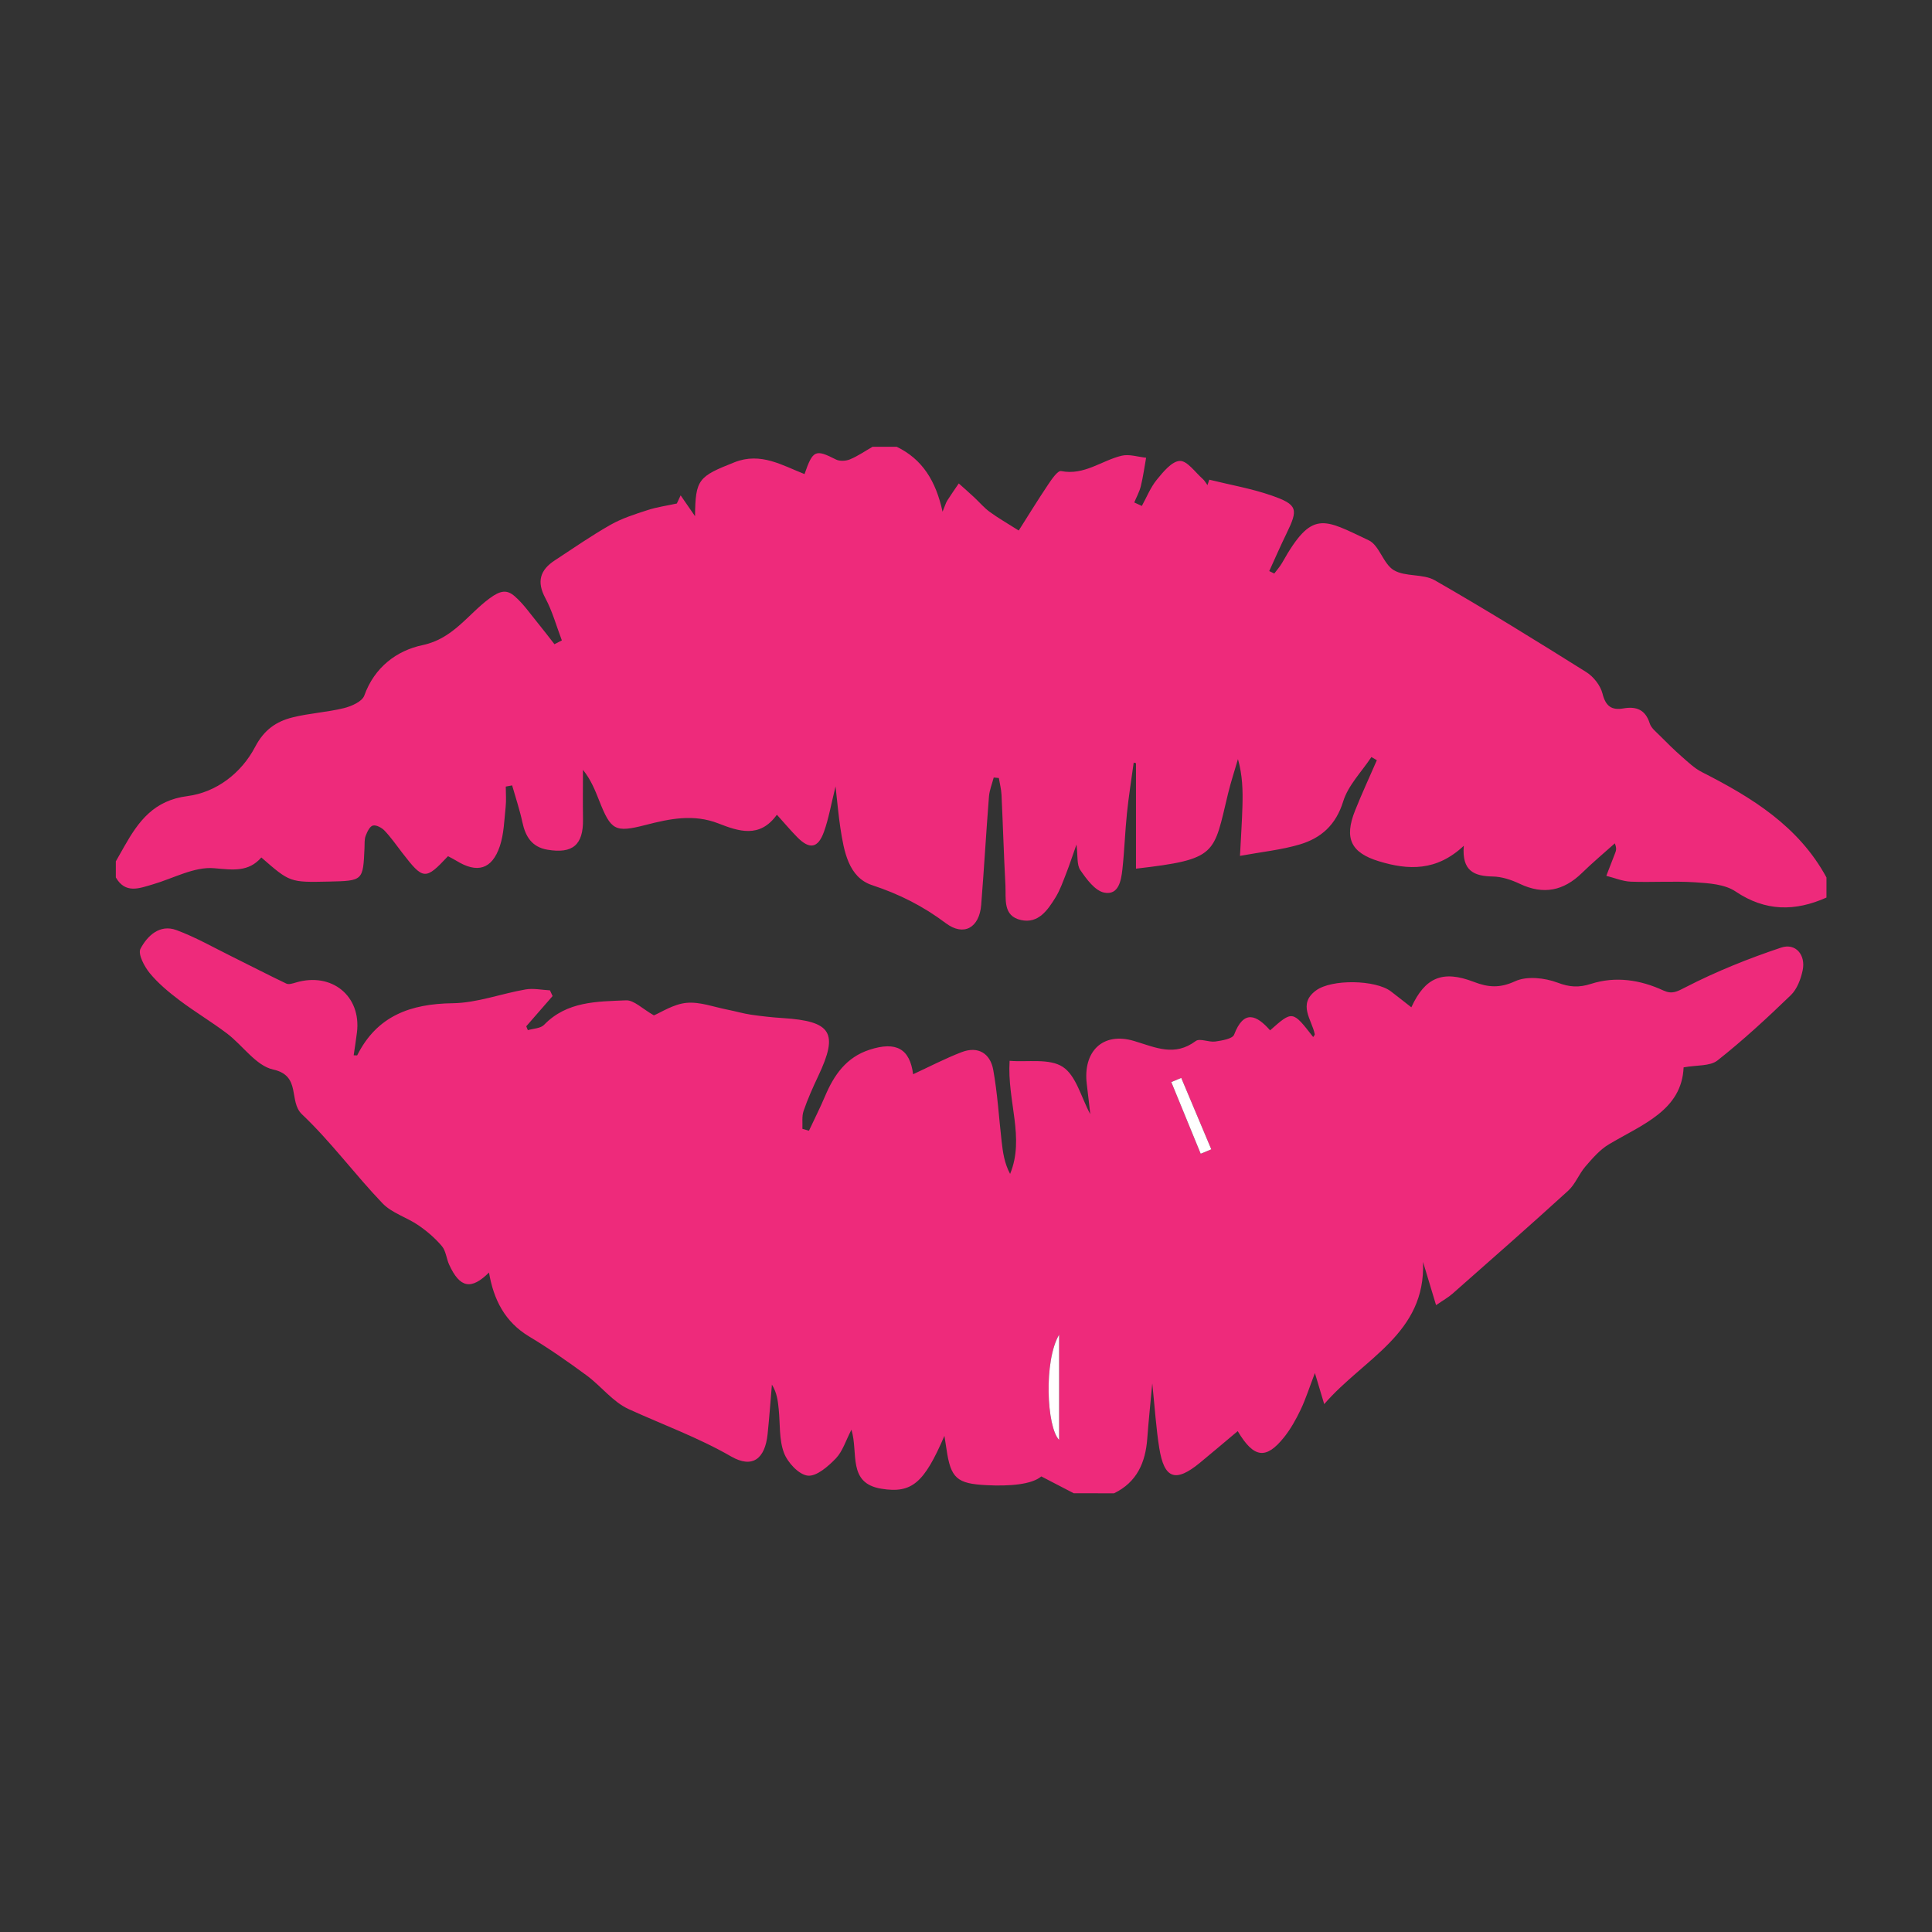 <?xml version="1.0" encoding="utf-8"?>
<!-- Generator: Adobe Illustrator 16.0.0, SVG Export Plug-In . SVG Version: 6.00 Build 0)  -->
<!DOCTYPE svg PUBLIC "-//W3C//DTD SVG 1.1//EN" "http://www.w3.org/Graphics/SVG/1.1/DTD/svg11.dtd">
<svg version="1.1" id="Layer_1" xmlns:x="http://ns.adobe.com/Extensibility/1.0/" xmlns:i="http://ns.adobe.com/AdobeIllustrator/10.0/" xmlns:graph="http://ns.adobe.com/Graphs/1.0/"
	 xmlns="http://www.w3.org/2000/svg" xmlns:xlink="http://www.w3.org/1999/xlink" xmlns:a="http://ns.adobe.com/AdobeSVGViewerExtensions/3.0/"
	 x="0px" y="0px" width="864px" height="864px" viewBox="0 0 864 864" enable-background="new 0 0 864 864" xml:space="preserve">
<rect x="0" y="0" width="864" height="864" fill="#333333" stroke="none"/>
<path fill-rule="evenodd" clip-rule="evenodd" fill="#EE2A7B" d="M480.2,667.8c-4.841-2.514-9.683-5.027-14.523-7.54
	c-4.264,3.62-14.137,4.448-24.55,3.912c-13.168-0.679-15.966-3.017-17.859-16.176c-0.25-1.738-0.541-3.471-0.918-5.878
	c-9.092,21.126-14.573,25.875-28.251,23.638c-15.187-2.484-10.155-15.979-13.33-26.389c-2.562,4.923-3.939,9.701-6.991,12.865
	c-3.424,3.551-8.649,8.129-12.562,7.678c-4.007-0.463-8.996-5.863-10.626-10.202c-2.228-5.929-1.681-12.897-2.336-19.42
	c-0.373-3.718-0.768-7.434-3.053-11.075c-0.633,7.381-1.159,14.773-1.927,22.14c-1.151,11.052-6.778,15.475-16.318,9.979
	c-14.746-8.495-30.526-14.188-45.827-21.177c-7.083-3.235-12.325-10.31-18.813-15.083c-8.305-6.11-16.792-12.047-25.627-17.347
	c-10.977-6.584-15.936-16.573-18.013-28.647c-7.969,7.921-13.021,6.926-17.801-3.492c-1.245-2.711-1.443-6.147-3.255-8.294
	c-3-3.554-6.663-6.705-10.514-9.343c-5.188-3.554-11.869-5.457-16.063-9.836c-12.372-12.916-23.055-27.525-35.994-39.787
	c-6.138-5.817-0.194-17.244-12.868-20.022c-7.68-1.684-13.607-10.783-20.651-16.116c-6.911-5.23-14.411-9.685-21.325-14.91
	c-4.762-3.6-9.478-7.514-13.241-12.089c-2.438-2.962-5.377-8.562-4.145-10.893c3.041-5.75,8.573-11.127,16.082-8.353
	c8.483,3.132,16.443,7.697,24.59,11.72c8.199,4.049,16.311,8.278,24.566,12.207c1.094,0.52,2.866-0.068,4.226-0.474
	c16.037-4.777,29.317,5.986,27.354,22.245c-0.412,3.416-0.969,6.813-1.471,10.294c1.013,0,1.523,0.105,1.584-0.015
	c8.883-17.665,23.836-23.017,42.742-23.271c10.87-0.146,21.651-4.282,32.551-6.17c3.503-0.606,7.257,0.229,10.897,0.406
	c0.394,0.854,0.787,1.706,1.179,2.56c-3.925,4.506-7.85,9.011-11.775,13.516c0.238,0.58,0.476,1.159,0.715,1.738
	c2.457-0.755,5.683-0.766,7.247-2.384c10.217-10.574,23.687-10.406,36.637-10.958c3.583-0.153,7.341,3.812,12.486,6.716
	c3.211-1.321,8.723-5.024,14.539-5.586c5.994-0.579,12.289,1.86,18.438,3.056c3.486,0.679,6.913,1.711,10.418,2.226
	c4.74,0.697,9.519,1.219,14.3,1.523c21.759,1.39,24.935,6.588,15.824,25.855c-2.424,5.127-4.751,10.333-6.593,15.686
	c-0.839,2.435-0.387,5.313-0.521,7.99c0.978,0.28,1.956,0.562,2.933,0.842c2.417-5.162,4.997-10.257,7.218-15.502
	c3.998-9.44,9.481-17.321,19.802-20.693c12.118-3.96,18.104-0.349,19.56,10.935c7.056-3.255,14.201-6.994,21.678-9.875
	c7.396-2.85,12.826,0.561,14.155,7.913c1.907,10.542,2.53,21.313,3.748,31.981c0.558,4.885,1.225,9.759,3.789,14.554
	c6.679-16.222-1.365-32.43-0.224-50.578c8.044,0.664,17.796-1.192,23.783,2.715c5.982,3.903,8.196,13.578,12.291,21.145
	c-0.532-4.628-0.999-9.029-1.548-13.421c-1.808-14.493,7.01-23.582,21.246-19.28c9.73,2.94,18.005,7.031,27.48-0.012
	c1.821-1.354,5.847,0.64,8.73,0.223c2.988-0.433,7.71-1.2,8.419-3.062c4.368-11.455,10.114-8.727,16.099-1.938
	c10.039-8.887,10.039-8.887,19.266,2.997c0.254-0.438,0.777-0.92,0.703-1.279c-1.35-6.562-7.722-13.388,0.499-19.506
	c7.054-5.25,26.769-4.814,33.555,0.366c3.019,2.305,5.992,4.669,9.141,7.126c6.143-13.427,14.057-16.727,27.935-11.376
	c6.471,2.494,11.611,2.875,18.467-0.279c5.232-2.408,13.216-1.547,18.942,0.606c5.495,2.065,9.518,2.312,15.055,0.547
	c10.918-3.48,21.931-1.821,32.326,2.98c3.88,1.792,6.042,0.532,9.961-1.485c13.673-7.038,28.109-12.827,42.718-17.707
	c6.462-2.16,11.039,3.303,9.597,10.162c-0.83,3.945-2.509,8.423-5.298,11.117c-10.525,10.165-21.317,20.135-32.786,29.194
	c-3.348,2.644-9.277,2.017-15.159,3.099c-0.822,19.211-18.409,25.481-33.417,34.416c-4.043,2.407-7.351,6.272-10.491,9.905
	c-2.894,3.346-4.52,7.923-7.721,10.843c-17.05,15.549-34.399,30.77-51.705,46.034c-1.948,1.72-4.277,3.005-7.371,5.143
	c-2.126-7.054-3.976-13.193-5.826-19.332c1.256,32.112-26.375,42.981-44.197,63.589c-1.671-5.585-2.619-8.754-4.161-13.903
	c-2.582,6.745-4.146,11.734-6.381,16.401c-2.054,4.291-4.416,8.567-7.369,12.27c-8.016,10.042-13.494,9.572-20.768-2.693
	c-5.74,4.813-11.269,9.522-16.876,14.137c-10.942,9.003-16.002,7.281-18.22-6.644c-1.407-8.842-1.961-17.82-3.119-28.832
	c-0.877,9.57-1.678,17.064-2.227,24.578c-0.786,10.756-4.596,19.586-14.862,24.559C492.199,667.8,486.2,667.8,480.2,667.8z
	 M473.644,596.885c-6.905,11.574-5.604,41.344,0,47.041C473.644,628.488,473.644,612.687,473.644,596.885z M536.959,515.953
	c1.577-0.656,3.155-1.314,4.732-1.971c-4.477-10.644-8.953-21.286-13.43-31.929c-1.483,0.616-2.967,1.232-4.45,1.85
	C528.193,494.586,532.576,505.27,536.959,515.953z"/>
<path fill-rule="evenodd" clip-rule="evenodd" fill="#EE2A7B" d="M816.8,401.4c-14.047,6.237-27.283,6.28-40.697-2.76
	c-4.779-3.219-11.876-3.66-18.001-4.068c-9.553-0.636-19.188,0.085-28.769-0.285c-3.688-0.143-7.322-1.699-10.981-2.61
	c1.325-3.415,2.655-6.828,3.972-10.246c0.393-1.02,0.744-2.055-0.169-4.281c-4.897,4.39-9.955,8.613-14.656,13.205
	c-8.255,8.064-17.279,9.921-27.889,4.875c-3.709-1.764-7.976-3.176-12.016-3.253c-8.237-0.155-13.923-2.345-12.977-13.742
	c-12.185,11.452-24.847,10.956-38.043,6.904c-12.375-3.801-15.539-10.182-10.615-22.56c3.032-7.625,6.502-15.077,9.776-22.607
	c-0.813-0.473-1.628-0.947-2.441-1.42c-4.341,6.579-10.388,12.631-12.619,19.862c-3.249,10.534-9.888,16.392-19.417,19.228
	c-8.219,2.445-16.909,3.305-26.73,5.111c0.429-8.431,0.92-15.456,1.104-22.489c0.179-6.778,0.039-13.565-2.012-20.787
	c-1.494,5.164-3.188,10.278-4.449,15.498c-6.543,27.078-4.544,29.276-41.151,33.496c0-15.753,0-31.463,0-47.172
	c-0.342-0.083-0.685-0.166-1.026-0.25c-1.021,7.52-2.231,15.02-3.009,22.563c-0.86,8.341-1.121,16.744-2.034,25.077
	c-0.556,5.071-1.671,11.779-8.135,10.49c-4.135-0.825-7.914-6.028-10.693-10.067c-1.653-2.403-1.061-6.353-1.713-11.439
	c-1.9,5.368-3.158,9.252-4.65,13.043c-1.419,3.606-2.707,7.348-4.722,10.617c-3.499,5.679-7.662,11.79-15.384,10.127
	c-8.331-1.795-6.694-9.542-7.018-15.576c-0.722-13.471-1.111-26.958-1.752-40.433c-0.12-2.52-0.781-5.012-1.193-7.518
	c-0.764-0.073-1.527-0.147-2.291-0.221c-0.733,2.841-1.902,5.647-2.13,8.527c-1.268,16.133-2.184,32.294-3.472,48.427
	c-0.809,10.144-7.708,14.289-15.848,8.177c-10.187-7.648-20.78-12.986-32.938-16.995c-10.549-3.479-12.576-15.147-14.161-25.403
	c-0.864-5.594-1.329-11.25-2.189-18.75c-2,8.038-3.048,14.374-5.19,20.315c-2.658,7.371-6.405,7.958-11.869,2.454
	c-2.913-2.935-5.571-6.122-9.173-10.113c-7.675,10.699-17.142,7.401-26.154,3.896c-11.107-4.321-21.682-2.12-32.548,0.682
	c-13.741,3.542-15.499,2.413-20.765-10.887c-1.848-4.667-3.691-9.338-7.26-13.772c0,7.373-0.09,14.748,0.021,22.119
	c0.174,11.415-4.578,15.529-15.933,13.6c-6.957-1.183-9.81-5.901-11.186-12.333c-1.187-5.545-3.023-10.95-4.572-16.417
	c-0.949,0.174-1.897,0.348-2.846,0.523c0,3.044,0.268,6.119-0.057,9.128c-0.639,5.904-0.75,12.064-2.625,17.595
	c-3.514,10.356-10.114,12.192-19.417,6.447c-1.232-0.76-2.546-1.39-3.74-2.035c-10.121,10.801-11.036,10.714-20.488-1.55
	c-2.561-3.322-4.967-6.798-7.836-9.831c-1.269-1.342-3.744-2.691-5.254-2.323c-1.404,0.342-2.585,2.837-3.248,4.615
	c-0.604,1.619-0.435,3.545-0.513,5.34c-0.643,14.76-0.636,14.76-15.95,15.101c-17.396,0.386-17.396,0.386-30.189-10.783
	c-5.756,6.604-12.674,5.553-21.102,4.804c-8.858-0.788-18.262,4.557-27.426,7.225c-6.036,1.756-12.228,4.357-16.541-3.095
	c0-2.4,0-4.8,0-7.2c1.313-2.315,2.624-4.632,3.939-6.945c6.348-11.161,13.16-20.311,28.061-22.234
	c12.928-1.669,24.14-10.254,30.29-21.999c4.006-7.651,9.433-11.377,16.749-13.201c7.521-1.875,15.405-2.284,22.934-4.133
	c3.395-0.834,8.177-2.938,9.134-5.611c4.551-12.71,14.525-20.153,26.117-22.588c13.601-2.855,20.257-13.789,29.931-20.908
	c4.906-3.612,7.75-3.946,11.211-0.944c3.993,3.464,7.073,7.997,10.468,12.132c2.507,3.052,4.883,6.213,7.318,9.325
	c1.104-0.566,2.207-1.132,3.311-1.698c-2.412-6.339-4.21-13.009-7.391-18.936c-3.954-7.369-2.331-12.557,4.201-16.836
	c8.27-5.417,16.409-11.084,24.997-15.952c5.114-2.898,10.898-4.723,16.537-6.554c4.23-1.374,8.707-1.989,13.073-2.942
	c0.569-1.215,1.138-2.432,1.705-3.647c2.058,2.978,4.115,5.956,6.438,9.317c0.155-16.595,1.6-17.759,17.639-24.114
	c11.739-4.65,21.341,1.379,31.327,5.278c3.736-10.822,4.902-11.167,14.037-6.527c1.694,0.86,4.474,0.701,6.304-0.062
	c3.526-1.468,6.732-3.703,10.072-5.62c3.6,0,7.2,0,10.8,0c11.506,5.55,17.534,15.321,20.515,29.041
	c1.171-2.836,1.473-3.996,2.083-4.959c1.65-2.607,3.433-5.131,5.163-7.688c2.283,2.049,4.594,4.067,6.841,6.153
	c2.334,2.167,4.409,4.668,6.955,6.536c3.706,2.72,7.731,5.005,13.022,8.367c3.923-6.174,8.409-13.478,13.174-20.597
	c1.577-2.355,4.281-6.292,5.77-5.994c10.354,2.068,18.094-4.715,27.109-6.867c3.374-0.805,7.262,0.542,10.915,0.907
	c-0.765,4.242-1.339,8.531-2.365,12.709c-0.617,2.521-1.938,4.869-2.942,7.295c1.132,0.518,2.263,1.034,3.394,1.552
	c2.186-3.948,3.883-8.297,6.695-11.733c2.85-3.481,6.723-8.266,10.294-8.393c3.325-0.119,6.877,5.101,10.251,8.059
	c0.854,0.748,1.41,1.836,2.103,2.768c0.274-0.814,0.548-1.627,0.822-2.441c9.329,2.312,18.893,3.951,27.927,7.106
	c11.607,4.054,11.938,6.059,6.591,16.994c-2.703,5.527-5.146,11.18-7.706,16.776c0.749,0.361,1.497,0.723,2.246,1.084
	c1.182-1.594,2.554-3.083,3.519-4.8c13.419-23.903,18.392-19.646,38.72-10.055c4.77,2.251,6.498,10.564,11.235,13.37
	c5.175,3.064,13.059,1.508,18.302,4.512c22.913,13.13,45.389,27.034,67.765,41.069c3.232,2.028,6.333,5.975,7.242,9.599
	c1.418,5.648,4.069,7.551,9.384,6.63c5.797-1.004,9.818,0.585,11.746,6.713c0.648,2.062,2.789,3.73,4.438,5.389
	c3.212,3.232,6.455,6.445,9.879,9.448c2.856,2.506,5.711,5.25,9.045,6.946c22.294,11.33,43.221,24.178,55.671,47.104
	C816.8,395.4,816.8,398.4,816.8,401.4z"/>
<path fill-rule="evenodd" clip-rule="evenodd" fill="#FFFFFF" d="M473.644,596.885c0,15.802,0,31.604,0,47.041
	C468.039,638.229,466.738,608.459,473.644,596.885z"/>
<path fill-rule="evenodd" clip-rule="evenodd" fill="#FFFFFF" d="M536.959,515.953c-4.383-10.684-8.766-21.367-13.147-32.05
	c1.483-0.617,2.967-1.233,4.45-1.85c4.477,10.643,8.953,21.285,13.43,31.929C540.114,514.639,538.536,515.297,536.959,515.953z"/>
</svg>
